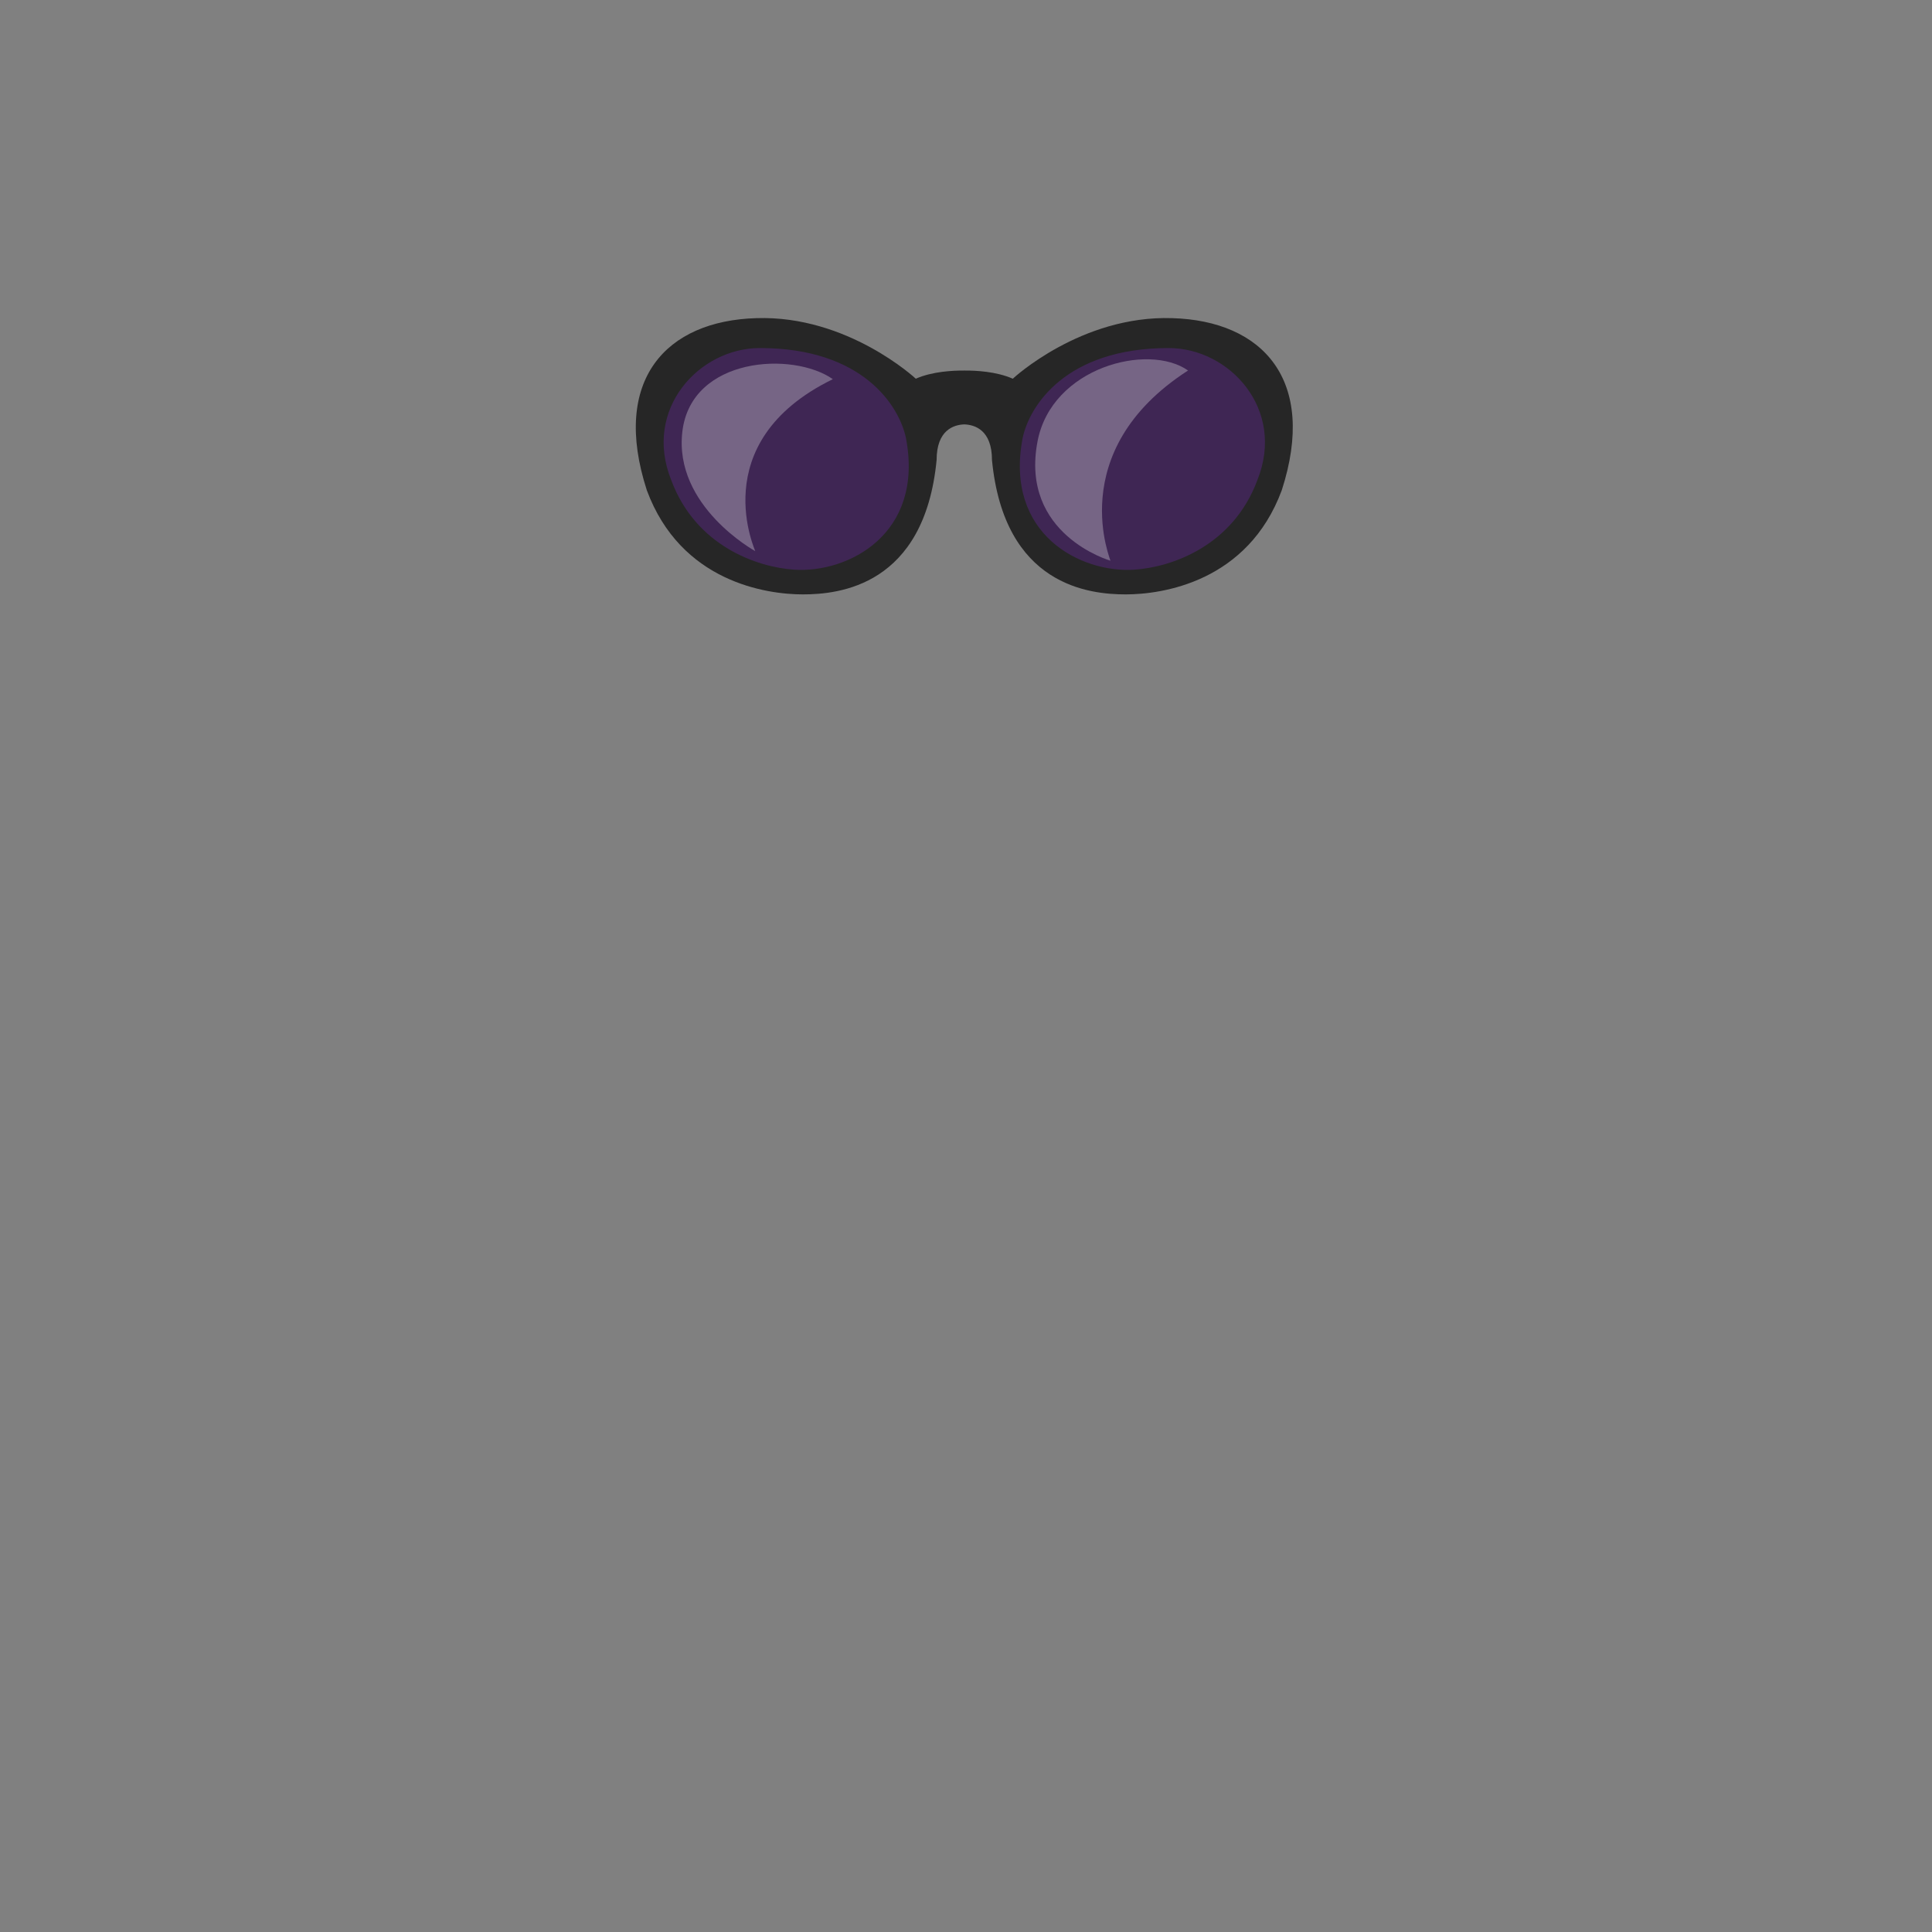<?xml version="1.0" encoding="utf-8"?>
<!-- Generator: Adobe Illustrator 14.0.0, SVG Export Plug-In . SVG Version: 6.00 Build 43363)  -->
<!DOCTYPE svg PUBLIC "-//W3C//DTD SVG 1.1//EN" "http://www.w3.org/Graphics/SVG/1.1/DTD/svg11.dtd">
<svg version="1.1" id="content" xmlns="http://www.w3.org/2000/svg" xmlns:xlink="http://www.w3.org/1999/xlink" x="0px" y="0px"
	 width="500px" height="500px" viewBox="0 0 500 500" enable-background="new 0 0 500 500" xml:space="preserve">
<rect x="0" y="0" width="500" height="500" fill="#808080" stroke="none"/>
<g id="bounds" display="none">
	
		<rect x="138.355" y="6.865" fill="none" stroke="#000000" stroke-width="1.159" stroke-miterlimit="10" width="222.408" height="222.409"/>
</g>
<g id="glasses">
	<ellipse opacity="0.8" fill="#2F0F49" enable-background="new    " cx="202.925" cy="118.479" rx="34.873" ry="33.14"/>
	<ellipse opacity="0.8" fill="#2F0F49" enable-background="new    " cx="296.194" cy="118.479" rx="34.873" ry="33.14"/>
	<path opacity="0.3" fill="#F9F9F9" enable-background="new    " d="M195.427,142.613c0,0-21.133-11.59-18.833-30.935
		c2.301-19.344,28.634-20.793,38.944-13.549C181.73,114.635,195.98,143.385,195.427,142.613z"/>
	<path opacity="0.3" fill="#F9F9F9" enable-background="new    " d="M287.357,145.099c0,0-23.502-6.714-18.832-30.934
		c3.688-19.128,28.633-25.524,38.942-18.281C274.73,116.994,287.909,145.872,287.357,145.099z"/>
	<path fill="#262626" d="M303.364,82.335c-23.655-0.767-41.252,15.674-41.252,15.674c-4.294-1.894-9.688-2.136-12.552-2.11
		c-2.862-0.025-8.26,0.217-12.553,2.11c0,0-17.597-16.44-41.252-15.674c-23.363,0.673-37.597,15.962-28.363,44.521
		c8.798,23.799,31.011,26.972,40.386,26.972s31.452-2.209,34.617-34.762c0-7.809,4.468-9.141,7.165-9.235
		c2.696,0.095,7.165,1.427,7.165,9.235c3.165,32.553,25.24,34.762,34.615,34.762c9.376,0,31.589-3.173,40.388-26.972
		C340.959,98.297,326.727,83.008,303.364,82.335z M205.55,147.433c-9.613-0.638-25.508-6.107-31.848-23.209
		c-7.338-18.32,7.229-34.15,22.964-34.15c26.745,0.007,36.063,15.063,37.794,23.286C239.23,138.302,219.394,148.353,205.55,147.433z
		 M325.417,124.224c-6.341,17.102-22.23,22.571-31.849,23.209c-13.843,0.92-33.679-9.131-28.909-34.073
		c1.73-8.225,11.049-23.279,37.793-23.286C318.187,90.073,332.753,105.904,325.417,124.224z"/>
</g>
<rect id="position" x="0.5" y="0.5" display="none" fill="none" stroke="#000000" width="499" height="499"/>
</svg>
